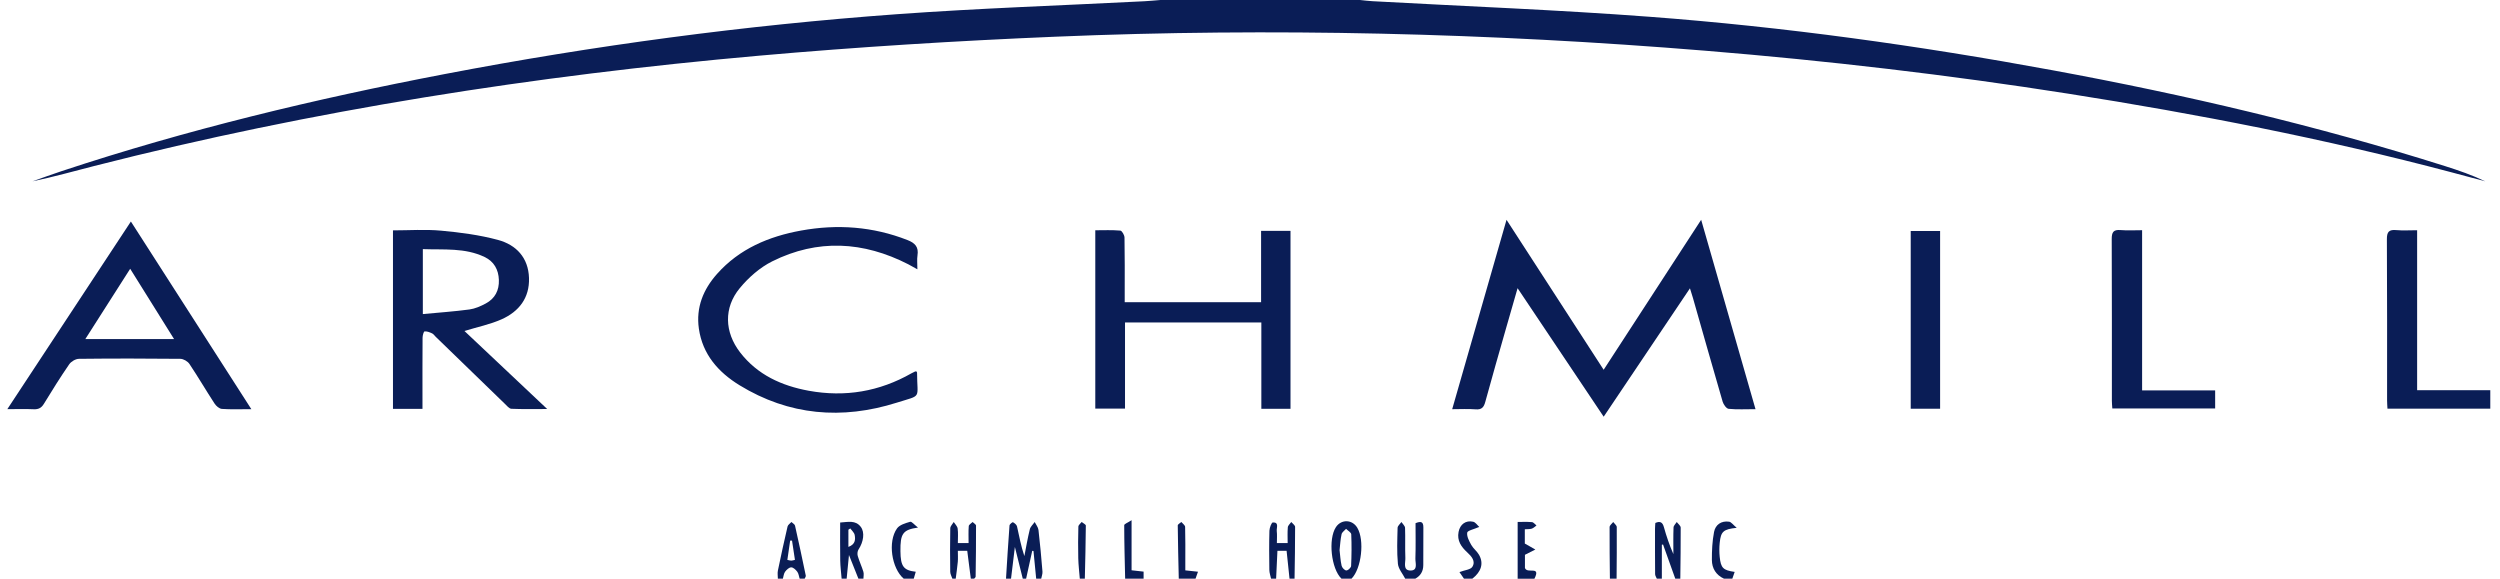 <svg width="216" height="50" viewBox="0 0 216 50" fill="none" xmlns="http://www.w3.org/2000/svg">
<path d="M117.501 0C117.859 0.035 118.217 0.084 118.575 0.103C126.555 0.543 134.545 0.849 142.513 1.448C154.197 2.326 165.795 3.942 177.321 6.066C188.8 8.182 200.145 10.836 211.28 14.361C212.448 14.731 213.607 15.131 214.726 15.667C213.739 15.403 212.752 15.137 211.765 14.876C200.877 11.991 189.839 9.846 178.718 8.097C168.312 6.46 157.858 5.243 147.363 4.384C128.663 2.853 109.933 2.385 91.188 3.171C82.649 3.529 74.111 4.056 65.6 4.81C46.212 6.527 27.022 9.52 8.144 14.341C6.37 14.795 4.607 15.292 2.805 15.667C3.644 15.373 4.477 15.066 5.32 14.787C16.157 11.201 27.231 8.54 38.433 6.397C51.347 3.924 64.363 2.182 77.474 1.229C84.601 0.71 91.749 0.474 98.886 0.107C99.343 0.084 99.796 0.036 100.251 0.001C106 0.001 111.749 0.001 117.498 0.001L117.501 0Z" fill="#0A1D56"/>
<path d="M86.919 49.997C87.015 48.465 87.106 46.932 87.221 45.401C87.23 45.294 87.479 45.097 87.519 45.12C87.663 45.199 87.838 45.338 87.87 45.483C88.06 46.326 88.213 47.178 88.505 48.046C88.657 47.274 88.787 46.496 88.976 45.732C89.032 45.502 89.253 45.312 89.397 45.102C89.511 45.331 89.695 45.551 89.724 45.788C89.864 46.984 89.971 48.182 90.069 49.383C90.085 49.583 90 49.791 89.961 49.997H89.526C89.448 49.2 89.371 48.403 89.293 47.607C89.257 47.601 89.221 47.597 89.184 47.591C89.009 48.393 88.832 49.196 88.657 49.997H88.367C88.145 49.106 87.925 48.214 87.686 47.258C87.569 48.217 87.46 49.107 87.353 49.997H86.918H86.919Z" fill="#0A1D56"/>
<path d="M143.15 49.997C143.097 49.867 143.002 49.736 143.002 49.606C142.99 48.303 142.992 47 142.993 45.697C142.993 45.531 143.011 45.364 143.021 45.184C143.44 44.999 143.644 45.122 143.761 45.545C143.98 46.331 144.241 47.103 144.58 47.874C144.58 47.106 144.564 46.338 144.593 45.571C144.599 45.412 144.776 45.258 144.873 45.102C144.992 45.263 145.21 45.423 145.212 45.586C145.222 47.055 145.194 48.526 145.179 49.997H144.744C144.392 49.015 144.041 48.031 143.689 47.048C143.654 47.052 143.619 47.058 143.584 47.063V49.997H143.15Z" fill="#0A1D56"/>
<path d="M72.716 49.998C72.674 49.476 72.605 48.956 72.596 48.433C72.577 47.353 72.59 46.272 72.59 45.146C73.27 45.104 73.912 44.918 74.371 45.521C74.734 45.996 74.609 46.822 74.176 47.477C74.082 47.621 74.06 47.872 74.111 48.041C74.245 48.502 74.457 48.941 74.597 49.402C74.653 49.583 74.603 49.798 74.6 49.996H74.166C73.915 49.367 73.664 48.738 73.351 47.953C73.273 48.753 73.212 49.374 73.151 49.996H72.716V49.998ZM73.302 47.253C73.913 47.028 73.916 46.609 73.844 46.22C73.806 46.015 73.596 45.843 73.464 45.656C73.411 45.694 73.356 45.73 73.302 45.767V47.253Z" fill="#0A1D56"/>
<path d="M121.41 49.997C121.19 49.569 120.823 49.156 120.779 48.713C120.681 47.684 120.726 46.641 120.752 45.604C120.756 45.433 120.966 45.27 121.081 45.102C121.191 45.27 121.391 45.435 121.397 45.607C121.429 46.474 121.387 47.345 121.423 48.212C121.44 48.616 121.187 49.293 121.878 49.293C122.533 49.293 122.275 48.632 122.29 48.252C122.326 47.243 122.303 46.232 122.303 45.203C122.729 45.029 122.984 45.039 122.979 45.564C122.971 46.649 122.969 47.735 122.972 48.82C122.972 49.352 122.743 49.742 122.281 49.998H121.411L121.41 49.997Z" fill="#0A1D56"/>
<path d="M115.903 49.997C115.015 49.145 114.738 46.589 115.422 45.547C115.883 44.844 116.838 44.871 117.271 45.6C117.913 46.677 117.635 49.122 116.772 49.997H115.903ZM115.738 47.523C115.791 47.977 115.813 48.438 115.916 48.881C115.955 49.049 116.177 49.283 116.323 49.287C116.464 49.291 116.73 49.045 116.736 48.9C116.778 47.99 116.787 47.077 116.748 46.167C116.741 46.002 116.457 45.85 116.301 45.692C116.167 45.845 115.951 45.98 115.912 46.155C115.812 46.599 115.791 47.06 115.739 47.525L115.738 47.523Z" fill="#0A1D56"/>
<path d="M109.819 49.997C109.767 49.746 109.674 49.495 109.671 49.243C109.655 48.111 109.645 46.98 109.678 45.849C109.686 45.597 109.862 45.141 109.973 45.138C110.536 45.12 110.277 45.603 110.312 45.884C110.352 46.212 110.322 46.549 110.322 46.923H111.254C111.254 46.454 111.228 46.002 111.268 45.554C111.283 45.396 111.462 45.252 111.565 45.102C111.681 45.242 111.896 45.383 111.897 45.523C111.901 47.014 111.871 48.504 111.849 49.995H111.414C111.33 49.2 111.248 48.404 111.162 47.591H110.37C110.33 48.419 110.293 49.207 110.257 49.995H109.822L109.819 49.997Z" fill="#0A1D56"/>
<path d="M82.284 49.997C82.22 49.8 82.103 49.603 82.1 49.403C82.083 48.148 82.078 46.891 82.104 45.636C82.109 45.457 82.299 45.28 82.403 45.102C82.522 45.288 82.715 45.467 82.742 45.667C82.796 46.065 82.758 46.475 82.758 46.922H83.686C83.686 46.409 83.662 45.929 83.701 45.455C83.712 45.329 83.916 45.219 84.032 45.102C84.135 45.206 84.329 45.309 84.329 45.413C84.335 46.884 84.316 48.353 84.294 49.825C84.294 49.882 84.212 49.939 84.168 49.997H83.878C83.777 49.207 83.677 48.419 83.57 47.59H82.758C82.758 47.928 82.78 48.236 82.754 48.541C82.71 49.027 82.636 49.513 82.574 49.998H82.284V49.997Z" fill="#0A1D56"/>
<path d="M67.208 49.997C67.206 49.767 67.163 49.526 67.208 49.306C67.472 48.03 67.748 46.757 68.045 45.489C68.08 45.342 68.263 45.23 68.377 45.102C68.486 45.206 68.663 45.296 68.69 45.417C69.015 46.852 69.321 48.291 69.619 49.732C69.635 49.81 69.558 49.907 69.524 49.997H69.089C69.025 49.795 69.005 49.562 68.886 49.401C68.76 49.229 68.54 49.019 68.361 49.019C68.18 49.019 67.959 49.224 67.832 49.398C67.715 49.559 67.701 49.795 67.64 49.997H67.205H67.208ZM68.683 48.374C68.596 47.798 68.513 47.252 68.431 46.706C68.377 46.706 68.324 46.706 68.27 46.706C68.192 47.252 68.112 47.798 68.028 48.375C68.184 48.406 68.274 48.438 68.363 48.438C68.453 48.438 68.541 48.404 68.682 48.374H68.683Z" fill="#0A1D56"/>
<path d="M131.125 49.997V45.097C131.518 45.097 131.944 45.073 132.363 45.112C132.5 45.125 132.623 45.3 132.752 45.402C132.618 45.496 132.494 45.628 132.344 45.676C132.17 45.731 131.974 45.712 131.744 45.729V46.963C132.07 47.148 132.363 47.313 132.654 47.48C132.384 47.616 132.116 47.751 131.755 47.934V49.074C131.952 49.617 133.163 48.836 132.574 50H131.125V49.997Z" fill="#0A1D56"/>
<path d="M126.486 49.997C126.342 49.788 126.197 49.578 126.095 49.427C126.563 49.252 127.052 49.22 127.209 48.975C127.519 48.49 127.139 48.065 126.773 47.729C126.25 47.248 125.873 46.716 126.021 45.955C126.145 45.307 126.641 44.929 127.281 45.078C127.49 45.126 127.651 45.387 127.806 45.525C127.339 45.733 126.793 45.839 126.767 46.02C126.719 46.354 126.935 46.755 127.119 47.084C127.292 47.394 127.609 47.623 127.786 47.933C128.207 48.671 127.989 49.388 127.21 49.998H126.486V49.997Z" fill="#0A1D56"/>
<path d="M148.95 49.997C148.263 49.681 147.913 49.106 147.907 48.388C147.901 47.578 147.942 46.752 148.094 45.959C148.215 45.332 148.721 44.978 149.392 45.074C149.582 45.1 149.74 45.345 150.052 45.603C148.892 45.725 148.684 45.925 148.584 46.887C148.542 47.293 148.54 47.709 148.582 48.113C148.682 49.081 148.875 49.267 149.876 49.413C149.805 49.619 149.739 49.809 149.673 49.997H148.949H148.95Z" fill="#0A1D56"/>
<path d="M78.079 49.997C77.035 49.099 76.685 46.799 77.504 45.654C77.726 45.344 78.236 45.2 78.642 45.081C78.769 45.044 78.994 45.332 79.314 45.581C77.995 45.77 77.781 46.11 77.798 47.631C77.813 48.929 78.058 49.277 79.121 49.4C79.062 49.607 79.005 49.803 78.949 49.997H78.079Z" fill="#0A1D56"/>
<path d="M97.213 49.997C97.179 48.458 97.134 46.919 97.133 45.38C97.133 45.267 97.453 45.154 97.768 44.946V49.272C98.117 49.311 98.418 49.345 98.807 49.388V49.997H97.213Z" fill="#0A1D56"/>
<path d="M101.846 49.997C101.811 48.464 101.772 46.931 101.758 45.398C101.758 45.299 101.959 45.201 102.068 45.101C102.182 45.241 102.391 45.38 102.395 45.524C102.424 46.509 102.411 47.496 102.411 48.483C102.411 48.742 102.411 49.003 102.411 49.279C102.788 49.319 103.091 49.352 103.506 49.397C103.423 49.632 103.359 49.815 103.295 49.996H101.846V49.997Z" fill="#0A1D56"/>
<path d="M93.294 49.997C93.248 49.409 93.177 48.82 93.162 48.23C93.141 47.319 93.145 46.407 93.171 45.497C93.175 45.362 93.355 45.233 93.454 45.102C93.58 45.205 93.817 45.31 93.816 45.412C93.806 46.941 93.764 48.469 93.729 49.997H93.294Z" fill="#0A1D56"/>
<path d="M139.095 49.997C139.082 48.51 139.059 47.025 139.069 45.538C139.069 45.391 139.272 45.248 139.379 45.102C139.486 45.246 139.686 45.39 139.688 45.536C139.701 47.023 139.683 48.509 139.673 49.995H139.094L139.095 49.997Z" fill="#0A1D56"/>
<path d="M146.981 18.992C148.573 24.543 150.109 29.896 151.676 35.352C150.834 35.352 150.089 35.396 149.356 35.323C149.16 35.304 148.911 34.952 148.838 34.707C147.965 31.719 147.12 28.721 146.265 25.727C146.199 25.499 146.126 25.276 146.012 24.911C143.507 28.64 141.074 32.258 138.558 36.003C136.08 32.303 133.649 28.676 131.119 24.899C130.753 26.172 130.432 27.274 130.118 28.379C129.516 30.491 128.906 32.602 128.329 34.722C128.202 35.193 128.015 35.41 127.492 35.367C126.851 35.314 126.203 35.354 125.469 35.354C127.034 29.9 128.57 24.547 130.164 18.992C133 23.369 135.742 27.603 138.556 31.948C141.366 27.625 144.118 23.392 146.979 18.992H146.981Z" fill="#0A1D56"/>
<path d="M111.5 35.318H108.98V27.861H97.201V35.303H94.633V19.895C95.365 19.895 96.085 19.861 96.796 19.924C96.939 19.937 97.153 20.312 97.157 20.524C97.188 22.116 97.175 23.71 97.175 25.305C97.175 25.562 97.175 25.822 97.175 26.109H108.958V19.945H111.5V35.32V35.318Z" fill="#0A1D56"/>
<path d="M36.501 35.326H33.953V19.904C35.343 19.904 36.741 19.802 38.12 19.93C39.766 20.082 41.429 20.299 43.021 20.728C44.602 21.153 45.651 22.261 45.706 24.018C45.761 25.744 44.835 26.919 43.34 27.587C42.347 28.03 41.254 28.251 40.127 28.596C42.444 30.78 44.784 32.987 47.278 35.339C46.123 35.339 45.153 35.362 44.184 35.319C43.992 35.31 43.795 35.059 43.625 34.895C41.63 32.967 39.638 31.032 37.647 29.1C37.543 28.999 37.456 28.861 37.333 28.804C37.127 28.71 36.891 28.609 36.683 28.635C36.602 28.645 36.511 28.988 36.51 29.181C36.496 30.943 36.502 32.704 36.502 34.466C36.502 34.727 36.502 34.99 36.502 35.327L36.501 35.326ZM36.533 27.136C37.934 27.005 39.251 26.913 40.557 26.738C41.045 26.673 41.534 26.455 41.974 26.219C42.769 25.794 43.135 25.087 43.103 24.184C43.071 23.289 42.68 22.592 41.867 22.203C40.17 21.392 38.359 21.593 36.533 21.524V27.138V27.136Z" fill="#0A1D56"/>
<path d="M21.713 35.352C20.752 35.352 19.958 35.386 19.171 35.33C18.946 35.314 18.674 35.078 18.538 34.867C17.8 33.736 17.117 32.568 16.367 31.445C16.215 31.217 15.851 31.005 15.581 31.003C12.661 30.971 9.741 30.969 6.821 31.003C6.532 31.005 6.146 31.234 5.979 31.476C5.214 32.589 4.495 33.736 3.793 34.889C3.576 35.247 3.325 35.376 2.917 35.359C2.221 35.328 1.523 35.35 0.633 35.35C4.215 29.911 7.719 24.591 11.309 19.139C14.786 24.556 18.201 29.877 21.714 35.349L21.713 35.352ZM7.369 29.298H15.041C13.755 27.239 12.529 25.274 11.248 23.222C9.926 25.291 8.686 27.238 7.37 29.298H7.369Z" fill="#0A1D56"/>
<path d="M79.203 32.107C79.218 32.148 79.234 32.171 79.234 32.194C79.241 34.524 79.697 34.09 77.483 34.79C72.758 36.282 68.172 35.904 63.895 33.284C62.069 32.165 60.698 30.622 60.381 28.387C60.123 26.562 60.762 25.005 61.953 23.666C63.888 21.489 66.427 20.427 69.218 19.919C72.345 19.351 75.415 19.57 78.404 20.74C79.07 20.999 79.384 21.344 79.271 22.069C79.218 22.413 79.262 22.774 79.262 23.268C78.92 23.08 78.702 22.95 78.475 22.834C74.597 20.85 70.647 20.624 66.721 22.58C65.657 23.11 64.675 23.976 63.913 24.9C62.517 26.593 62.594 28.694 63.944 30.446C65.442 32.387 67.536 33.333 69.876 33.761C73.008 34.333 75.979 33.835 78.754 32.252C78.858 32.193 78.968 32.142 79.077 32.091C79.094 32.083 79.122 32.096 79.204 32.106L79.203 32.107Z" fill="#0A1D56"/>
<path d="M185.078 19.89V33.728H191.389V35.29H182.504C182.489 35.056 182.466 34.844 182.466 34.633C182.465 29.973 182.473 25.316 182.453 20.657C182.45 20.07 182.592 19.825 183.213 19.878C183.804 19.929 184.402 19.89 185.079 19.89H185.078Z" fill="#0A1D56"/>
<path d="M208.84 19.891V33.716H215.161V35.31H206.277C206.264 35.053 206.244 34.819 206.244 34.584C206.243 29.948 206.256 25.312 206.227 20.678C206.222 20.025 206.409 19.823 207.043 19.881C207.611 19.933 208.187 19.892 208.84 19.892V19.891Z" fill="#0A1D56"/>
<path d="M165.086 35.314V19.958H167.625V35.314H165.086Z" fill="#0A1D56"/>
</svg>
